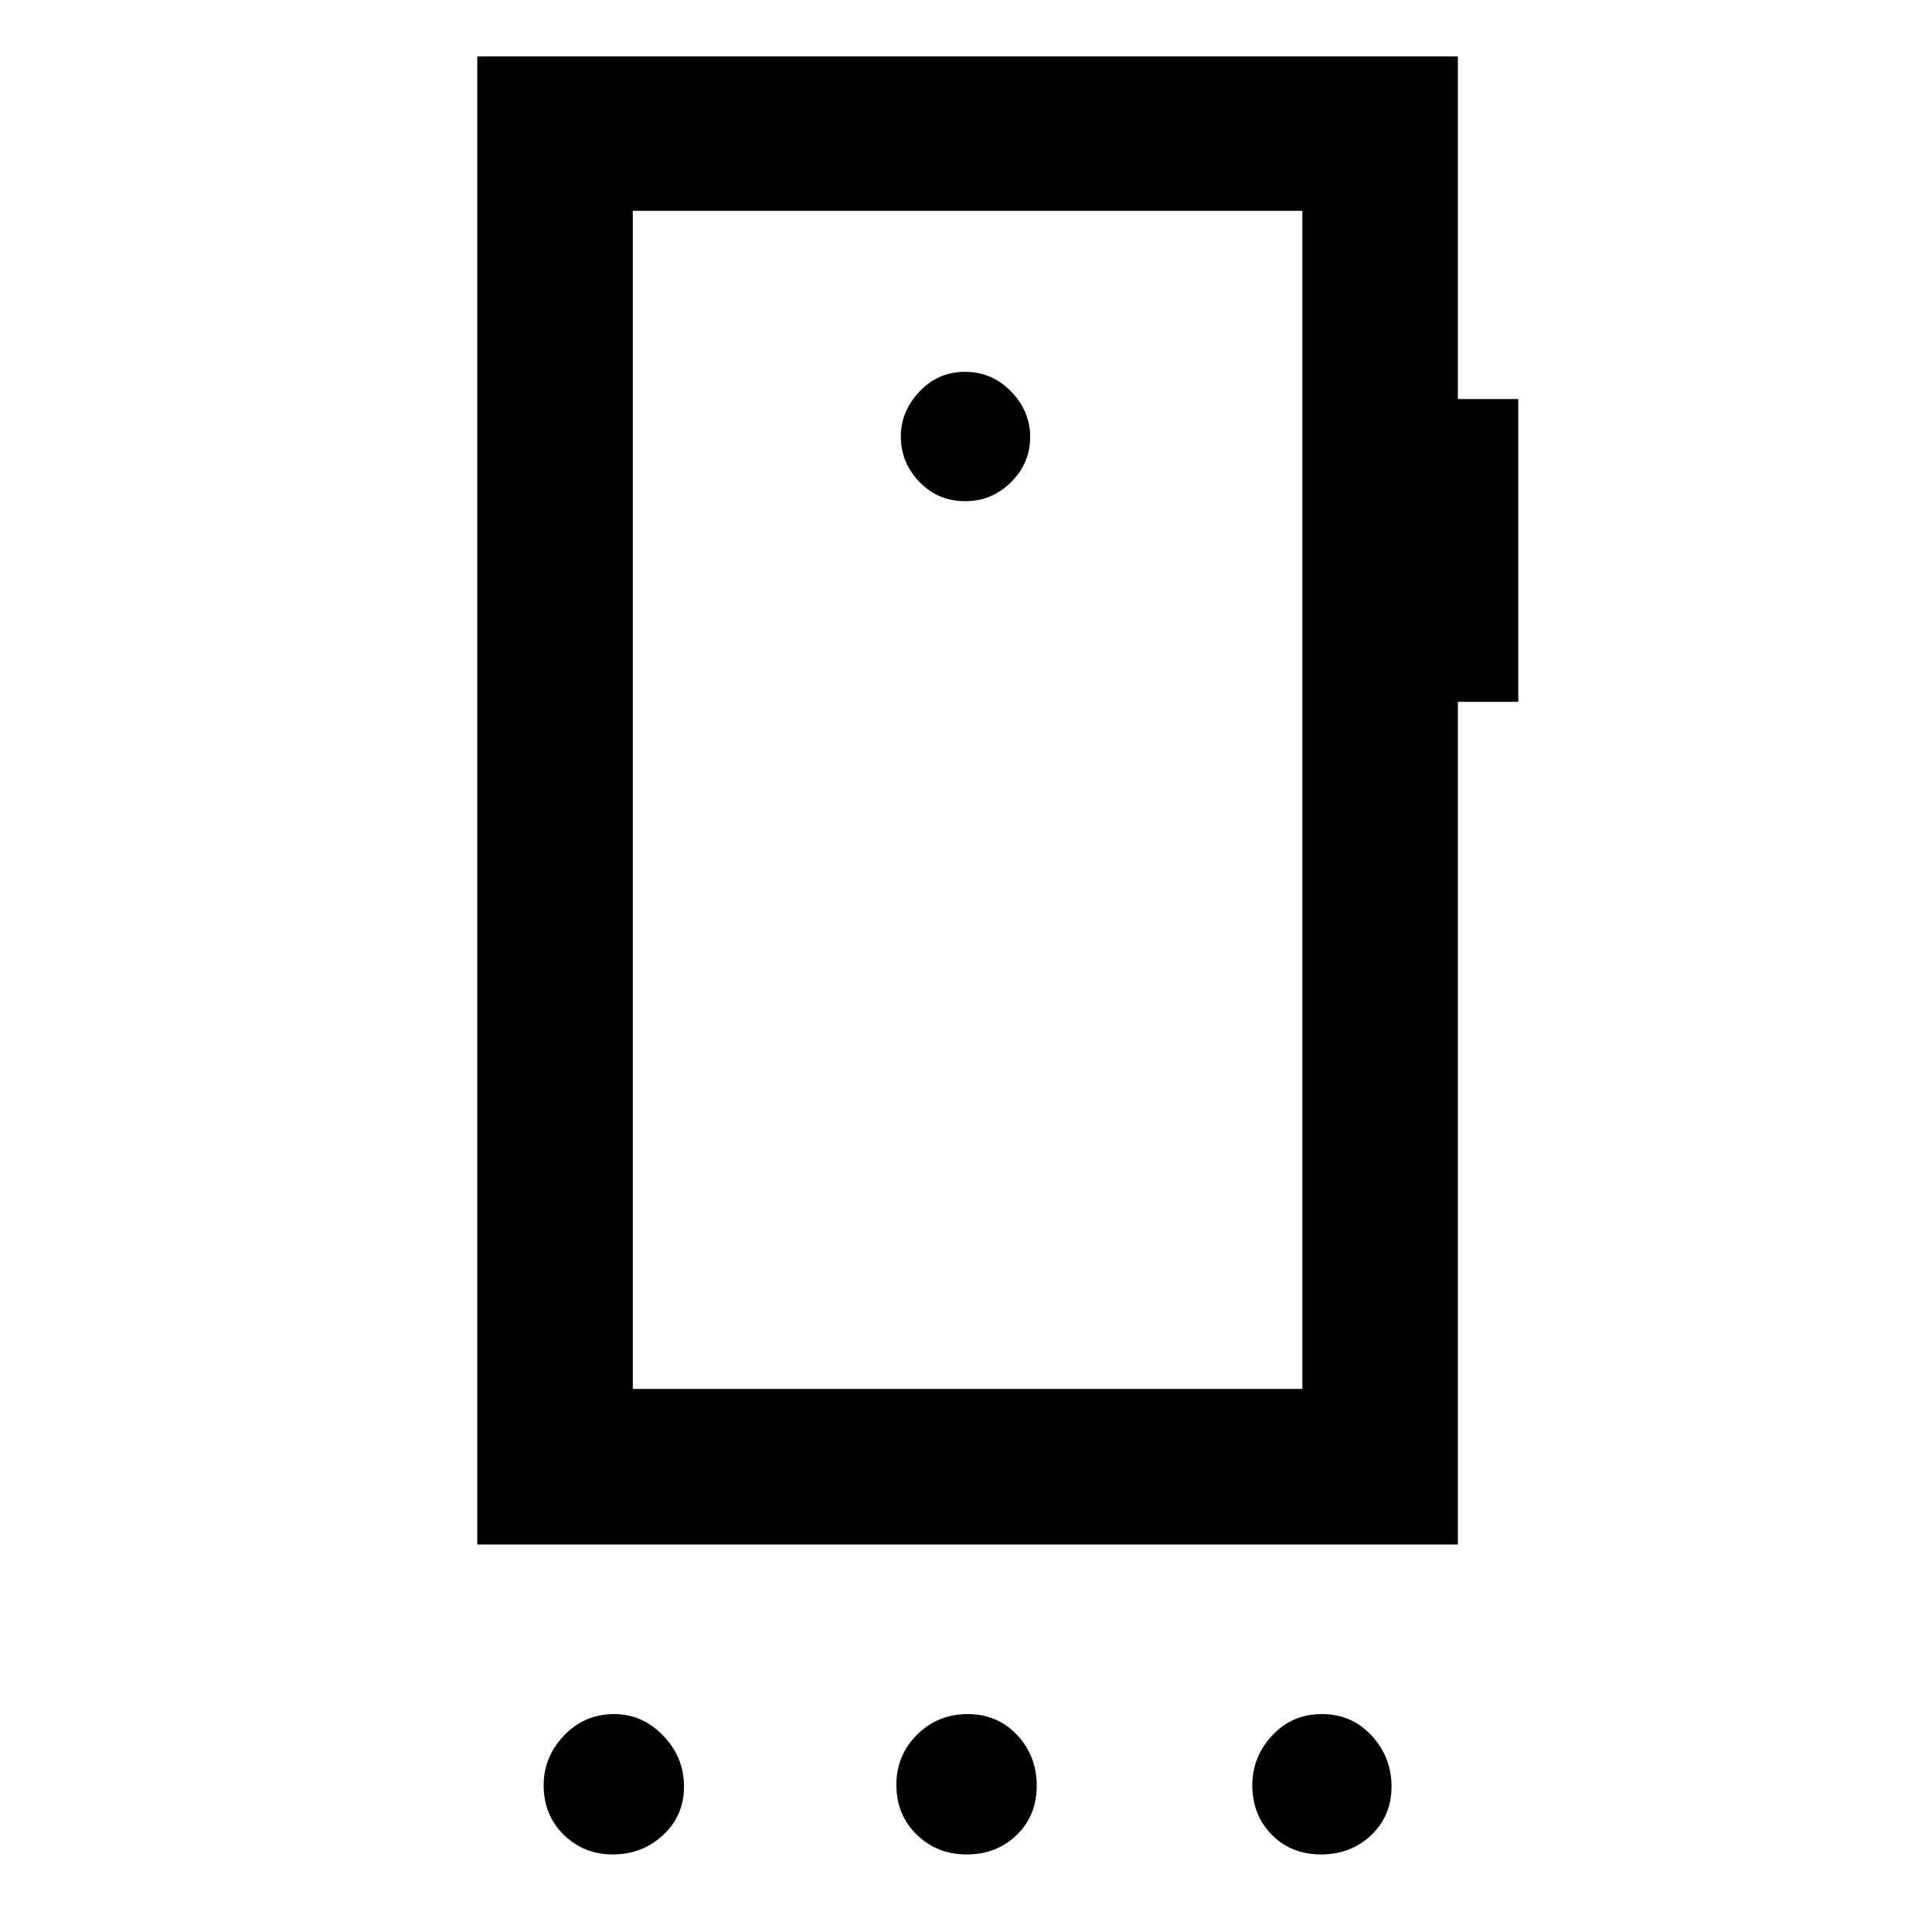<svg xmlns="http://www.w3.org/2000/svg" height="48" viewBox="0 -960 960 960" width="48"><path d="M304.56-38.54q-14.54 0-24.48-9.81-9.95-9.8-9.95-24.59 0-14.05 10.13-24.69 10.12-10.65 24.92-10.65 14.04 0 24.36 10.7 10.33 10.71 10.33 25.25t-10.38 24.16q-10.38 9.63-24.93 9.63Zm175.81 0q-14.78 0-24.87-9.86-10.09-9.85-10.09-24.67 0-14.82 10.32-25.02 10.33-10.19 25.11-10.19t24.55 10.38q9.76 10.38 9.76 25.24 0 14.87-10 24.49-10 9.63-24.78 9.63Zm176.08 0q-14.86 0-24.53-9.81-9.66-9.8-9.66-24.59 0-14.05 9.86-24.69 9.85-10.65 24.72-10.65t24.73 10.7q9.87 10.71 9.87 25.25t-10.06 24.16q-10.06 9.63-24.93 9.63Zm-9.32-231.31v-585.39H314.44v585.39h332.69ZM479.5-710.96q13.42 0 22.91-9.48 9.48-9.49 9.48-22.37 0-12.89-9.48-22.66-9.49-9.77-22.91-9.77t-22.66 9.84q-9.23 9.83-9.23 22.3 0 12.96 9.23 22.55 9.24 9.59 22.66 9.59ZM314.44-855.24v585.39-585.39Zm-77.29 662.68v-739.4h487.26v170.22h30v150.5h-30v418.68H237.15Z"/></svg>